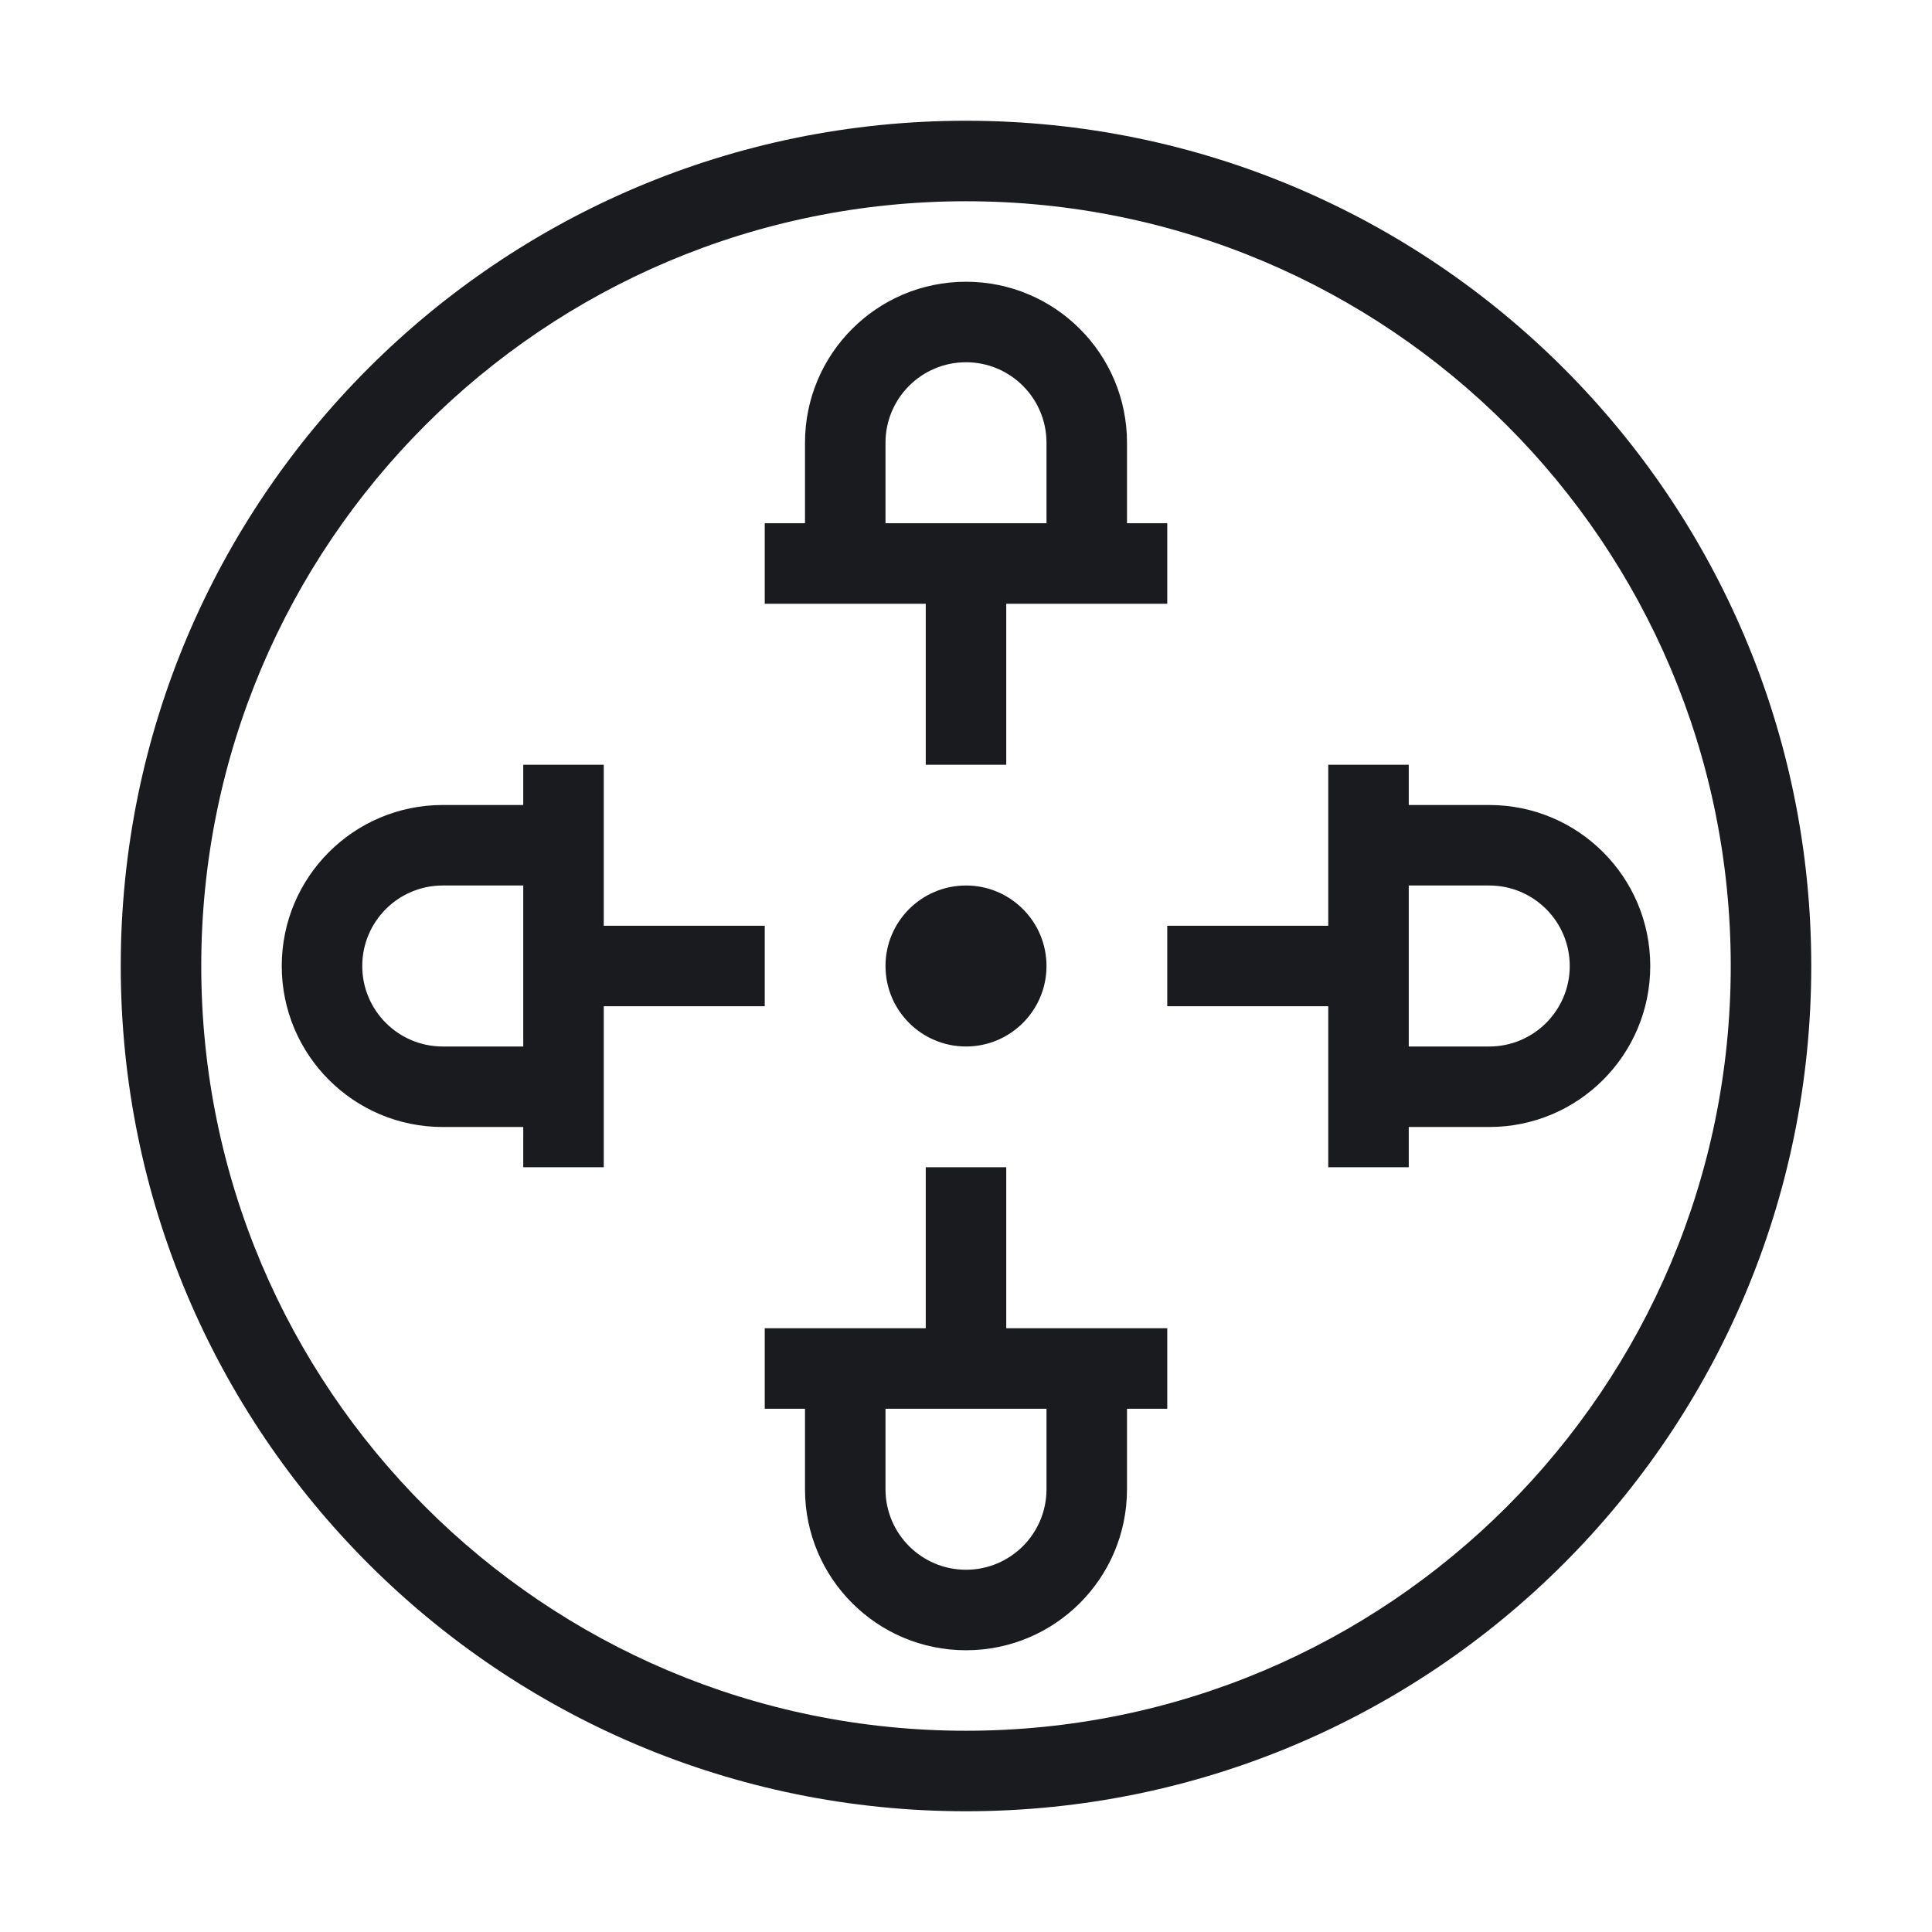 <svg width="24" height="24" viewBox="0 0 24 24" fill="none" xmlns="http://www.w3.org/2000/svg">
<path fill-rule="evenodd" clip-rule="evenodd" d="M12 2.5C6.753 2.5 2.5 6.753 2.5 12C2.5 17.247 6.753 21.5 12 21.5C17.247 21.5 21.5 17.247 21.5 12C21.5 6.753 17.247 2.5 12 2.5ZM1.5 12C1.5 6.201 6.201 1.5 12 1.5C17.799 1.5 22.5 6.201 22.5 12C22.5 17.799 17.799 22.5 12 22.5C6.201 22.5 1.5 17.799 1.5 12ZM10 5.5C10 4.395 10.895 3.5 12 3.5C13.105 3.5 14 4.395 14 5.5V6.5H14.5V7.5H12.5V9.5H11.5V7.5H9.5V6.5H10V5.5ZM11 6.5H13V5.5C13 4.948 12.552 4.5 12 4.5C11.448 4.5 11 4.948 11 5.5V6.5ZM6.5 10V9.5H7.5V11.5H9.5V12.5H7.5V14.5H6.5V14H5.5C4.395 14 3.5 13.105 3.5 12C3.5 10.895 4.395 10 5.5 10H6.5ZM6.5 11H5.5C4.948 11 4.5 11.448 4.5 12C4.5 12.552 4.948 13 5.5 13H6.5V11ZM16.5 9.5H17.5V10H18.5C19.605 10 20.5 10.895 20.5 12C20.5 13.105 19.605 14 18.5 14H17.5V14.5H16.5V12.5H14.5V11.5H16.5V9.5ZM17.5 13H18.5C19.052 13 19.5 12.552 19.5 12C19.5 11.448 19.052 11 18.5 11H17.5V13ZM11 12C11 11.448 11.448 11 12 11C12.552 11 13 11.448 13 12C13 12.552 12.552 13 12 13C11.448 13 11 12.552 11 12ZM11.5 16.5V14.5H12.5V16.5H14.5V17.5H14V18.5C14 19.605 13.105 20.5 12 20.5C10.895 20.5 10 19.605 10 18.5V17.5H9.5V16.5H11.5ZM11 17.5V18.5C11 19.052 11.448 19.5 12 19.5C12.552 19.5 13 19.052 13 18.5V17.5H11Z" fill="#1A1B1E"/>
</svg>
